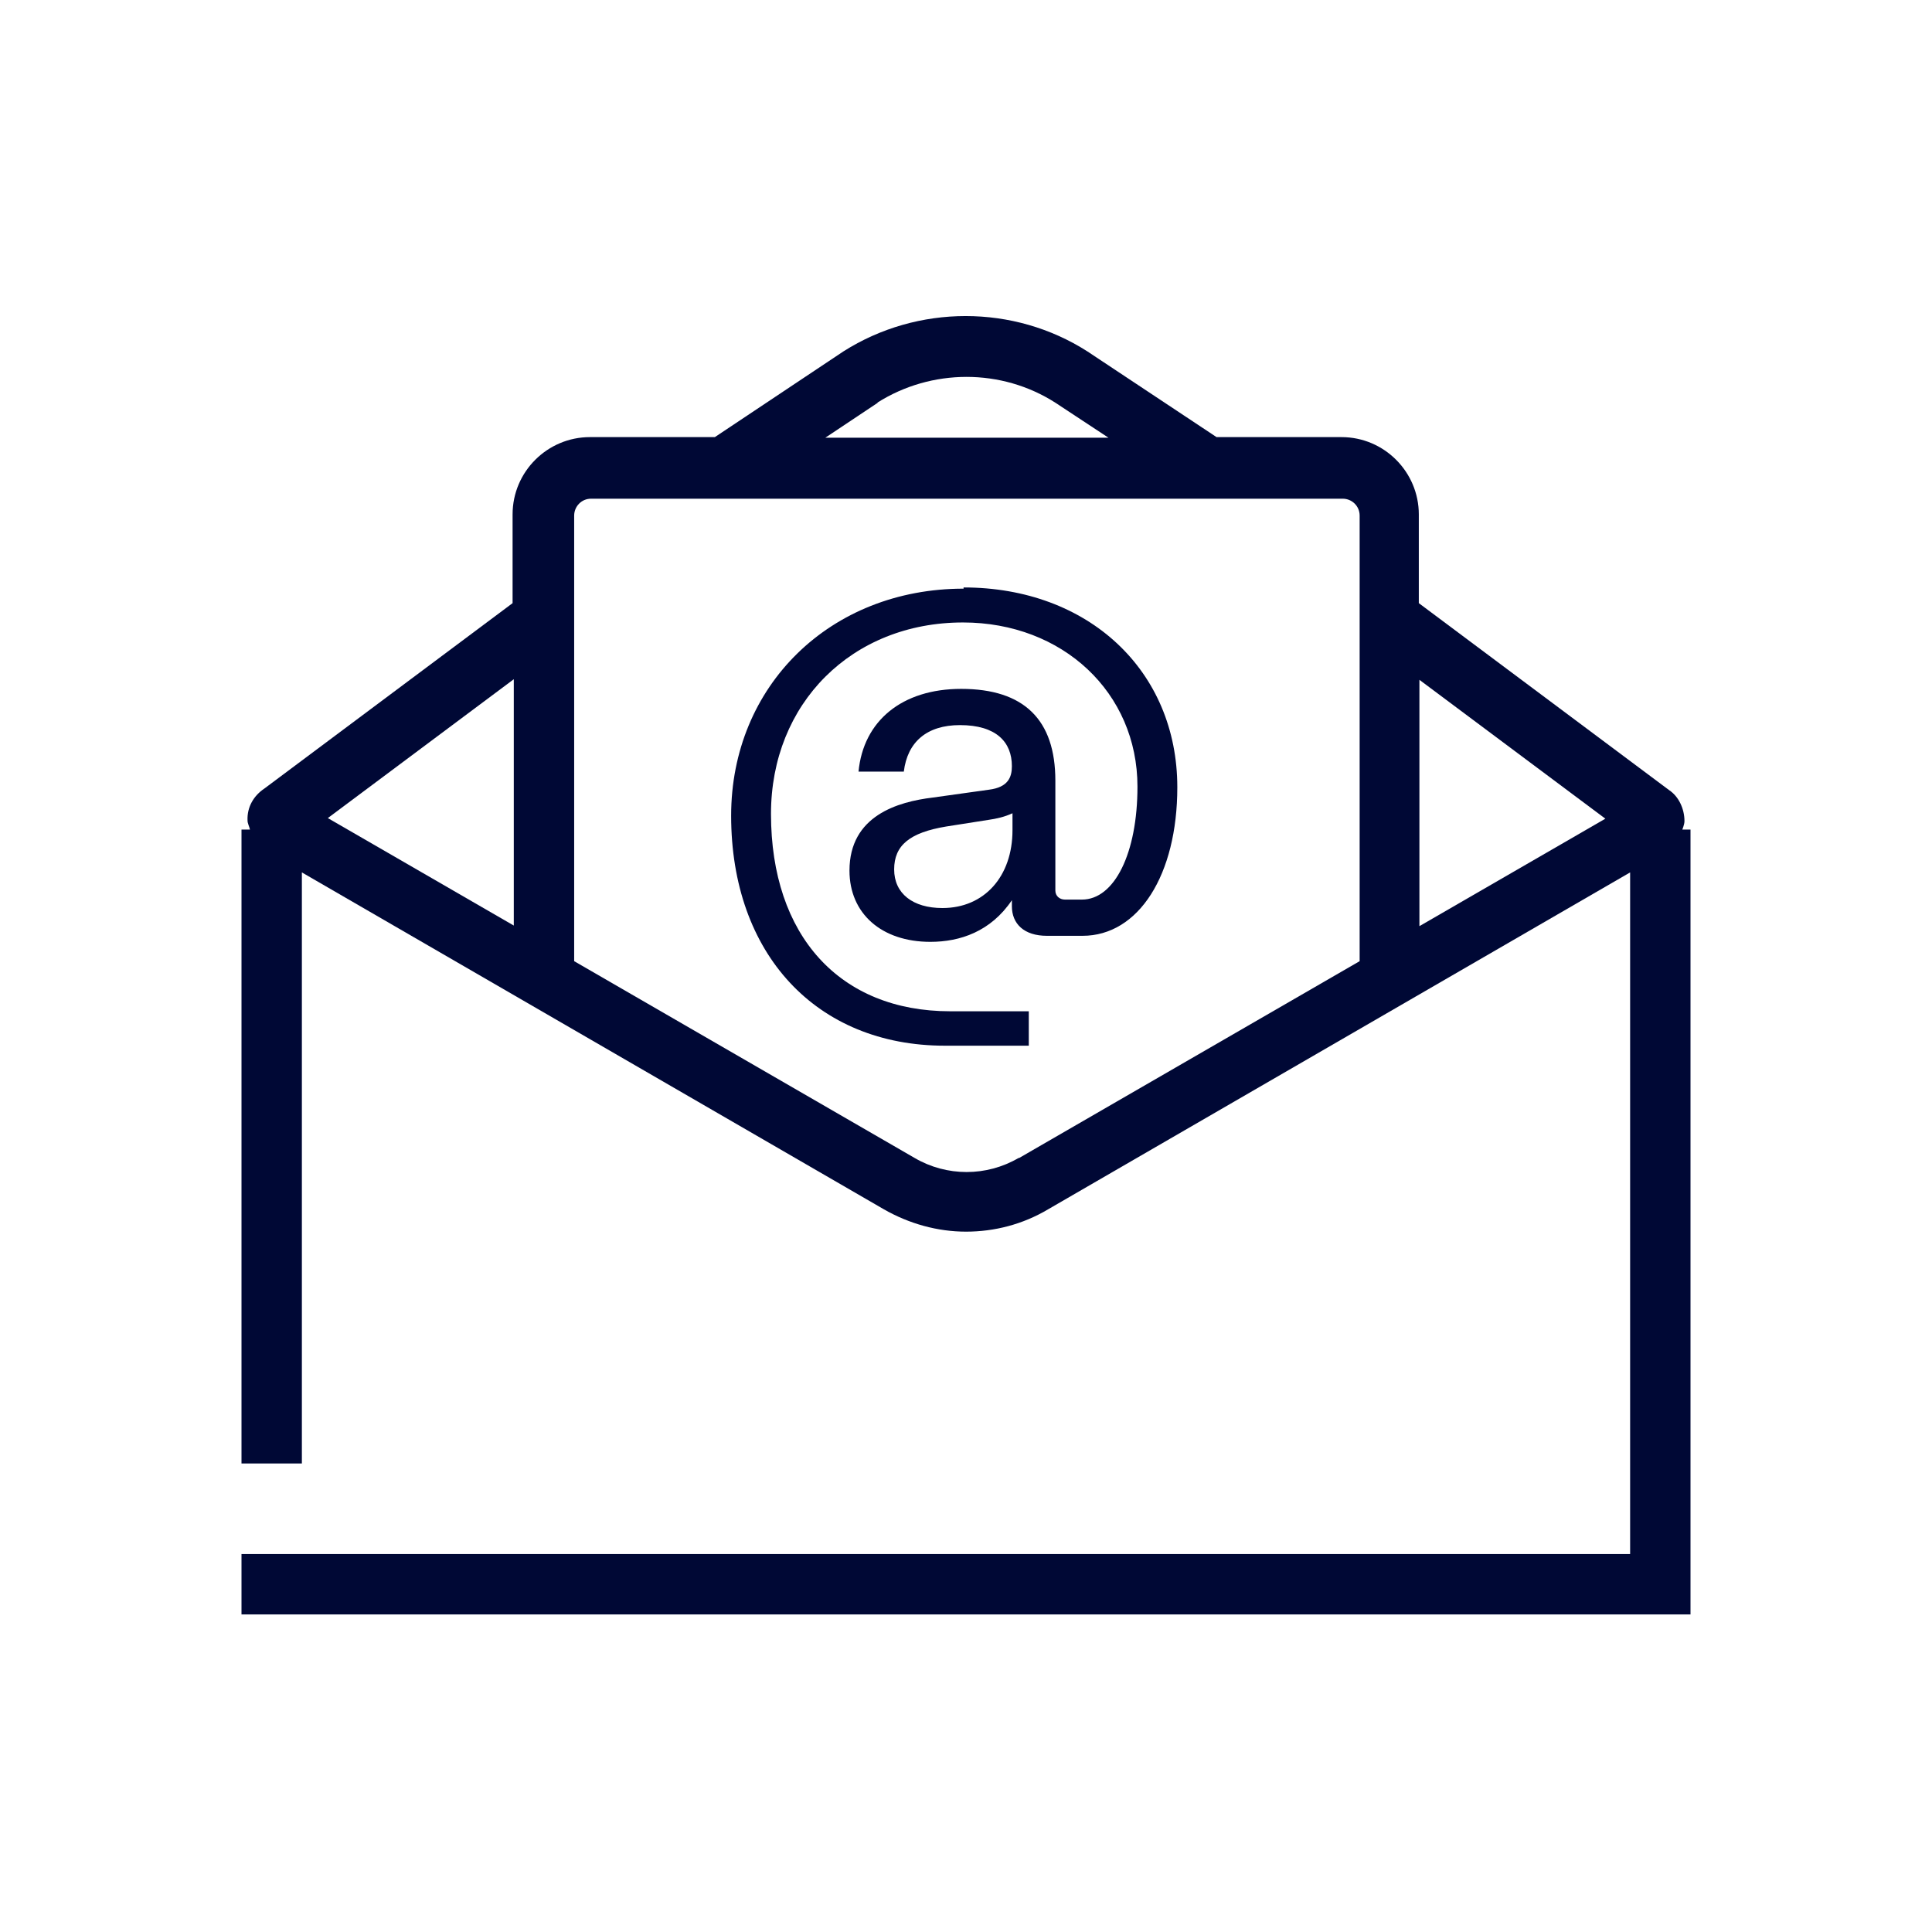 <?xml version="1.0" encoding="UTF-8"?>
<svg id="Layer_2" data-name="Layer 2" xmlns="http://www.w3.org/2000/svg" viewBox="0 0 32 32">
  <defs>
    <style>
      .cls-1 {
        fill: none;
      }

      .cls-2 {
        fill: #000835;
      }
    </style>
  </defs>
  <g id="Layer_1-2" data-name="Layer 1">
    <g>
      <rect class="cls-1" width="32" height="32"/>
      <rect class="cls-1" width="32" height="32"/>
      <g>
        <path class="cls-1" d="m15.67,13.7c-.6.09-.86.3-.86.71s.31.64.8.64c.7,0,1.16-.52,1.16-1.29v-.28c-.14.06-.27.09-.4.11l-.7.11Z"/>
        <polygon class="cls-1" points="8.5 11.25 5.42 13.55 8.5 15.33 8.5 11.25"/>
        <path class="cls-1" d="m22.5,8.53c0-.15-.12-.28-.28-.28h-12.45c-.15,0-.28.12-.28.28v7.38l5.64,3.26c.53.31,1.19.31,1.72,0l5.64-3.26v-7.38Zm-4.57,6.98h-.59c-.38,0-.58-.19-.58-.49v-.1c-.35.51-.85.69-1.35.69-.81,0-1.34-.47-1.34-1.18,0-.91.81-1.14,1.38-1.21l.93-.13c.31-.05.38-.21.38-.39,0-.39-.27-.68-.86-.68-.55,0-.88.28-.93.77h-.75c.08-.84.72-1.37,1.7-1.37,1.03,0,1.56.51,1.56,1.52v1.82c0,.08.06.15.16.15h.28c.54,0,.92-.77.92-1.87,0-1.56-1.24-2.72-2.89-2.72-1.84,0-3.18,1.34-3.18,3.17,0,2.02,1.14,3.27,2.97,3.27h1.3v.57h-1.39c-2.13,0-3.54-1.52-3.54-3.81,0-2.15,1.64-3.76,3.85-3.76,2.07,0,3.54,1.37,3.54,3.31,0,1.45-.64,2.46-1.57,2.46Z"/>
        <path class="cls-1" d="m17.47,6.67c-.89-.57-2.05-.57-2.95,0l-.87.58h4.69l-.88-.58Z"/>
        <polygon class="cls-1" points="23.5 15.33 26.58 13.55 23.5 11.25 23.5 15.33"/>
        <path class="cls-2" d="m27.86,13.75s.04-.09.04-.15c0-.21-.1-.41-.25-.51l-4.15-3.1v-1.47c0-.7-.57-1.28-1.28-1.28h-2.07l-2.14-1.42c-1.22-.78-2.81-.78-4.04,0l-2.13,1.42h-2.07c-.7,0-1.28.57-1.28,1.28v1.47l-4.11,3.07c-.18.12-.29.31-.28.53,0,.05.03.1.04.15h-.14v10.5h1v-9.79l9.64,5.58c.42.24.89.37,1.36.37s.94-.12,1.36-.37l9.64-5.58v11.29H4v1h24v-13h-.14Zm-13.33-7.08c.9-.57,2.06-.57,2.95,0l.88.58h-4.69l.87-.58Zm-6.02,4.58v4.08l-3.08-1.78,3.08-2.3Zm8.36,7.93c-.53.31-1.19.31-1.72,0l-5.64-3.26v-7.38c0-.15.12-.28.28-.28h12.45c.15,0,.28.12.28.28v7.38l-5.64,3.26Zm6.64-3.84v-4.08l3.08,2.3-3.08,1.78Z"/>
        <path class="cls-2" d="m15.96,9.75c-2.21,0-3.85,1.61-3.85,3.76,0,2.29,1.41,3.81,3.54,3.81h1.39v-.57h-1.3c-1.83,0-2.97-1.25-2.97-3.27,0-1.83,1.34-3.17,3.18-3.17,1.65,0,2.89,1.16,2.89,2.72,0,1.1-.38,1.87-.92,1.87h-.28c-.09,0-.16-.06-.16-.15v-1.82c0-1.01-.52-1.52-1.56-1.52-.98,0-1.62.53-1.7,1.37h.75c.06-.49.38-.77.93-.77.6,0,.86.28.86.68,0,.18-.06.35-.38.39l-.93.13c-.58.07-1.38.3-1.38,1.21,0,.71.53,1.18,1.34,1.18.49,0,1-.17,1.35-.69v.1c0,.29.2.49.58.49h.59c.93,0,1.57-1.01,1.57-2.46,0-1.93-1.47-3.31-3.54-3.31Zm.81,4c0,.77-.47,1.29-1.16,1.29-.49,0-.8-.24-.8-.64s.26-.61.86-.71l.7-.11c.14-.02.27-.05.4-.11v.28Z"/>
      </g>
    </g>
  </g>
</svg>